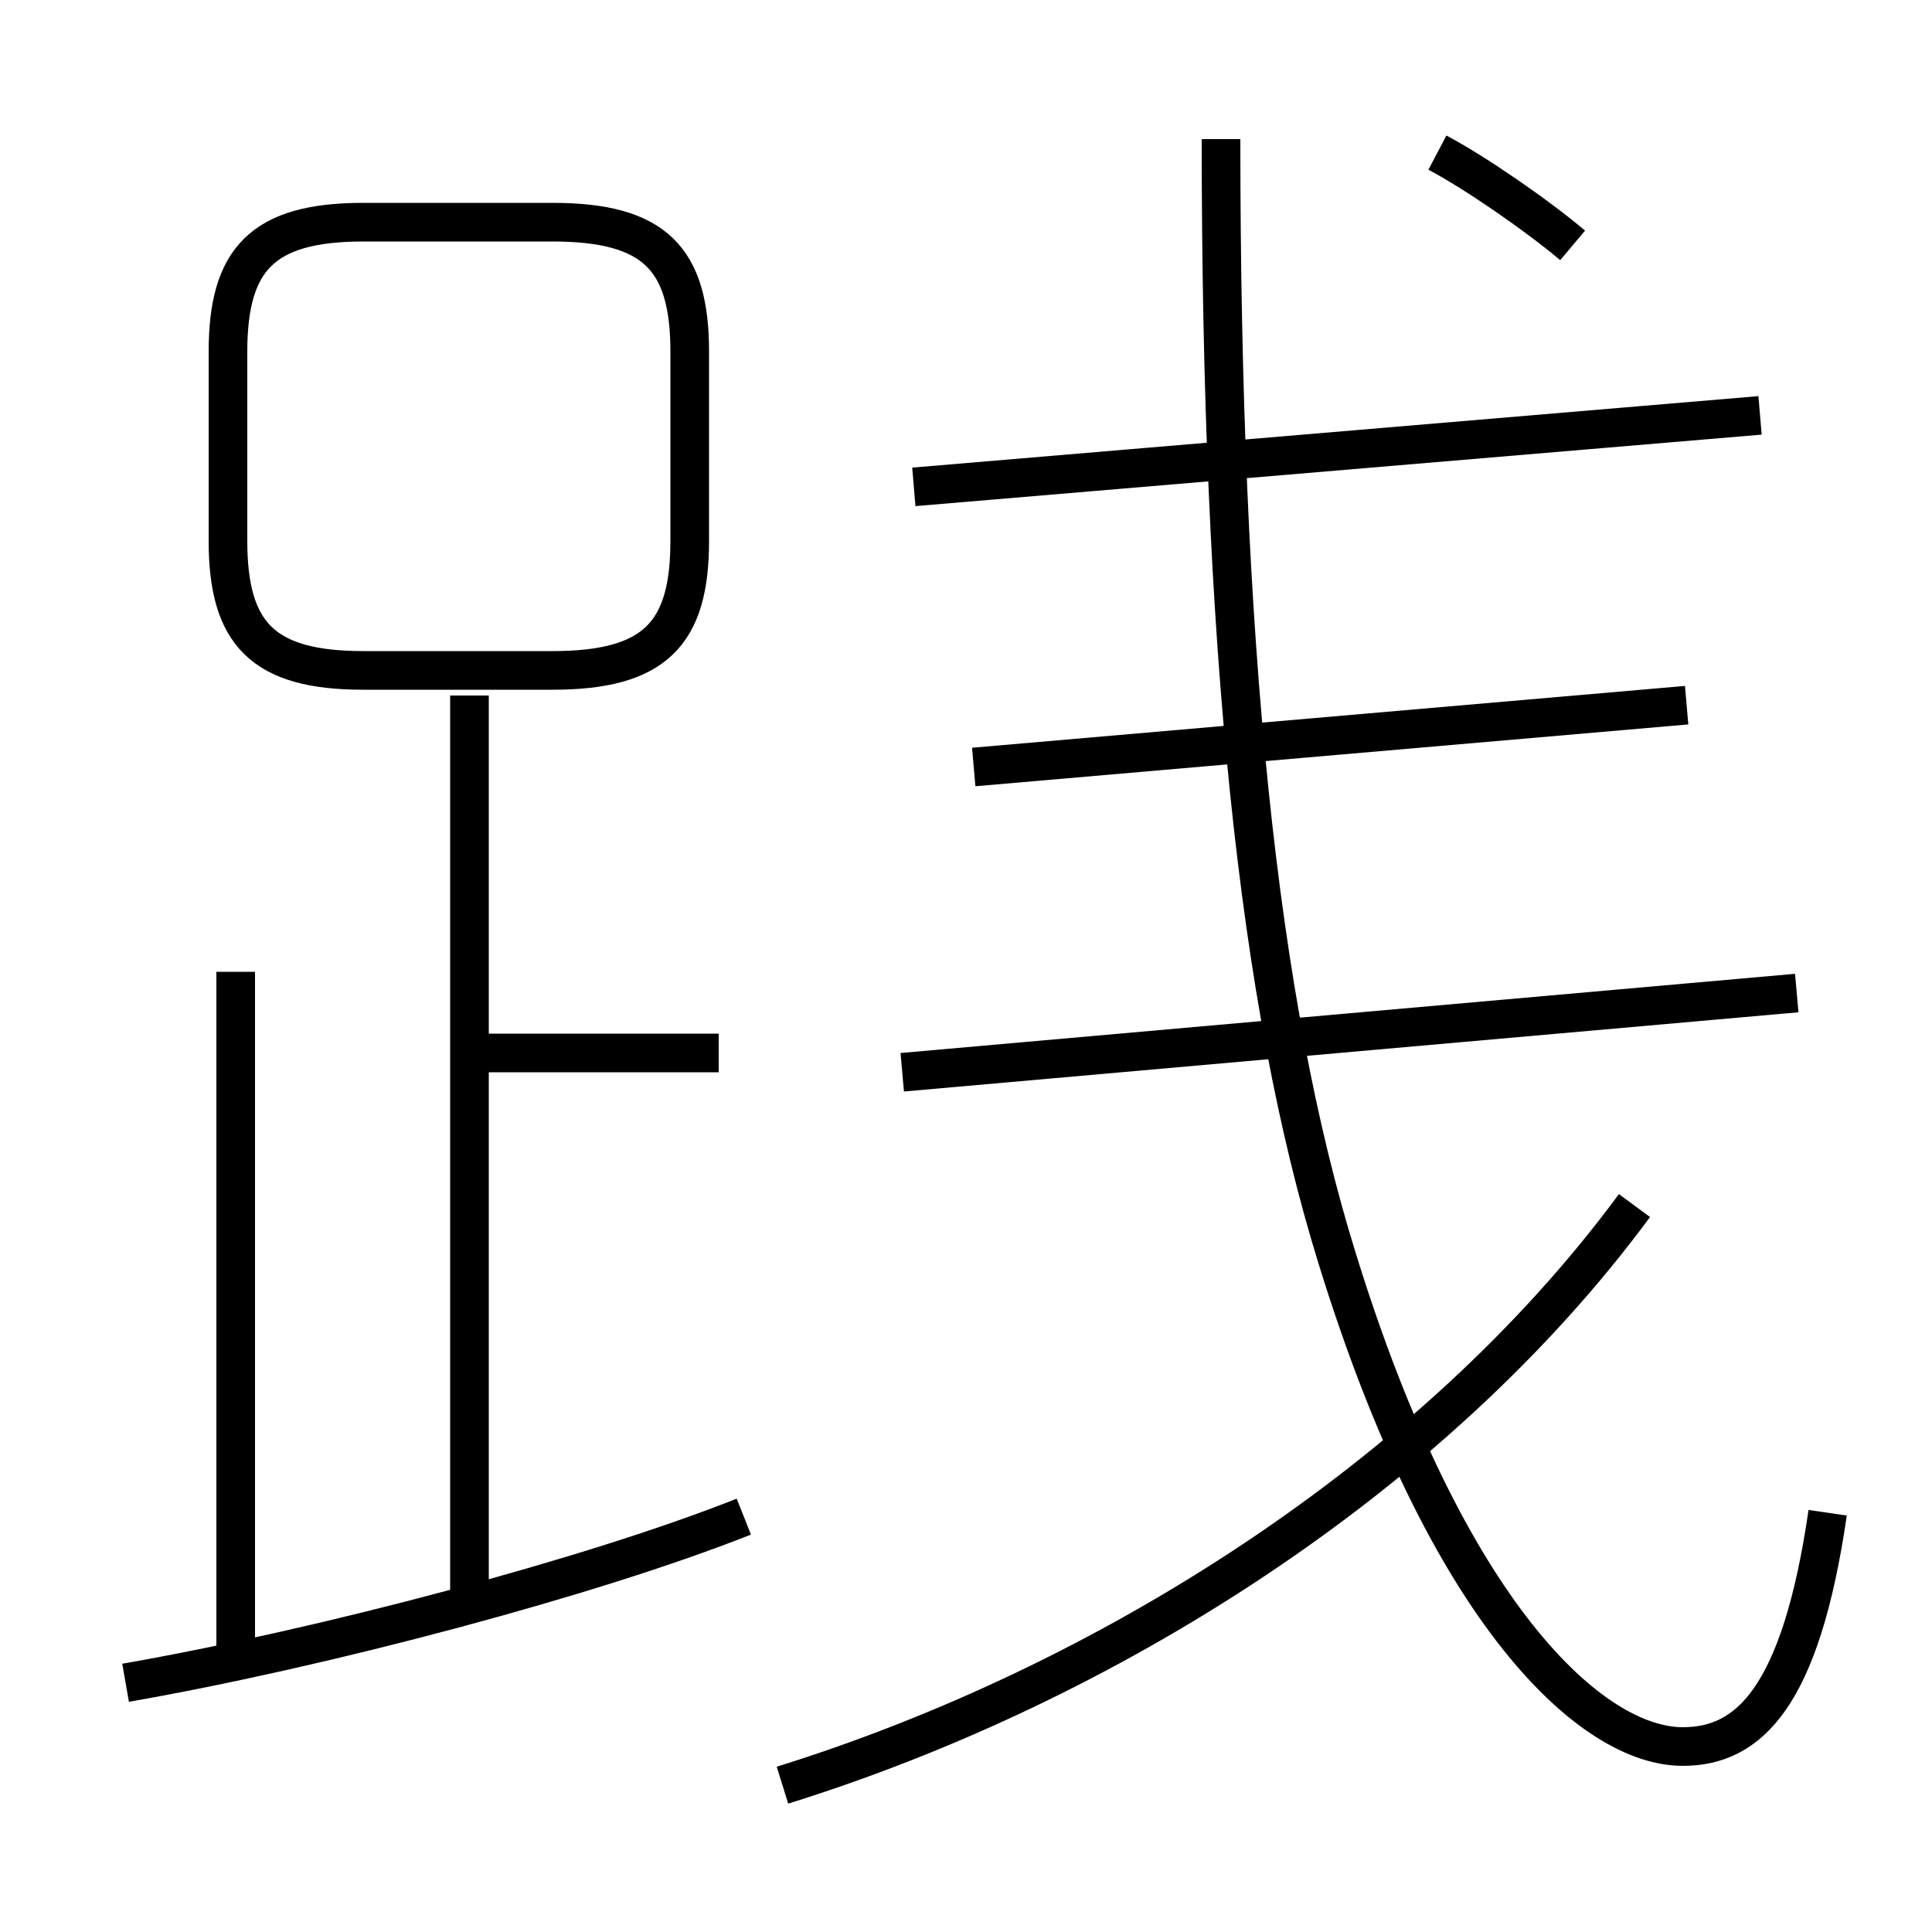<?xml version='1.0' encoding='utf8'?>
<svg viewBox="0.0 -6.0 50.0 50.0" version="1.1" xmlns="http://www.w3.org/2000/svg">
<rect x="0.0" y="-6.0" width="50.0" height="50.0" fill="#808080" stroke="none"/>
<rect x="-1000" y="-1000" width="2000" height="2000" stroke="white" fill="white"/>
<g style="fill:white;stroke:#000000;  stroke-width:1">
<path d="M 47.3 -4.85 C 46.6 -0.05 45.25 1.2 43.55 1.2 C 41.2 1.2 37.45 -2.2 34.6 -11.45 C 32.55 -18.05 31.6 -27.4 31.6 -40.4 M 3.25 -0.45 C 8.4 -1.35 15.35 -3.2 19.25 -4.75 M 6.1 -0.85 L 6.1 -18.85 M 12.15 -2.6 L 12.15 -26.0 M 18.6 -16.75 L 12.5 -16.75 M 20.25 2.2 C 28.6 -0.4 37.1 -5.75 42.3 -12.8 M 14.3 -38.25 L 9.4 -38.25 C 6.8 -38.25 5.9 -37.3 5.9 -34.9 L 5.9 -30.0 C 5.9 -27.6 6.8 -26.65 9.4 -26.65 L 14.3 -26.65 C 16.95 -26.65 17.85 -27.6 17.85 -30.0 L 17.85 -34.9 C 17.85 -37.3 16.95 -38.25 14.3 -38.25 Z M 23.35 -16.25 L 46.5 -18.3 M 25.2 -24.15 L 43.65 -25.75 M 23.65 -31.4 L 45.55 -33.25 M 40.7 -37.65 C 39.75 -38.45 38.15 -39.55 37.2 -40.05" transform="translate(0.0 38.0)" />
</g>
</svg>